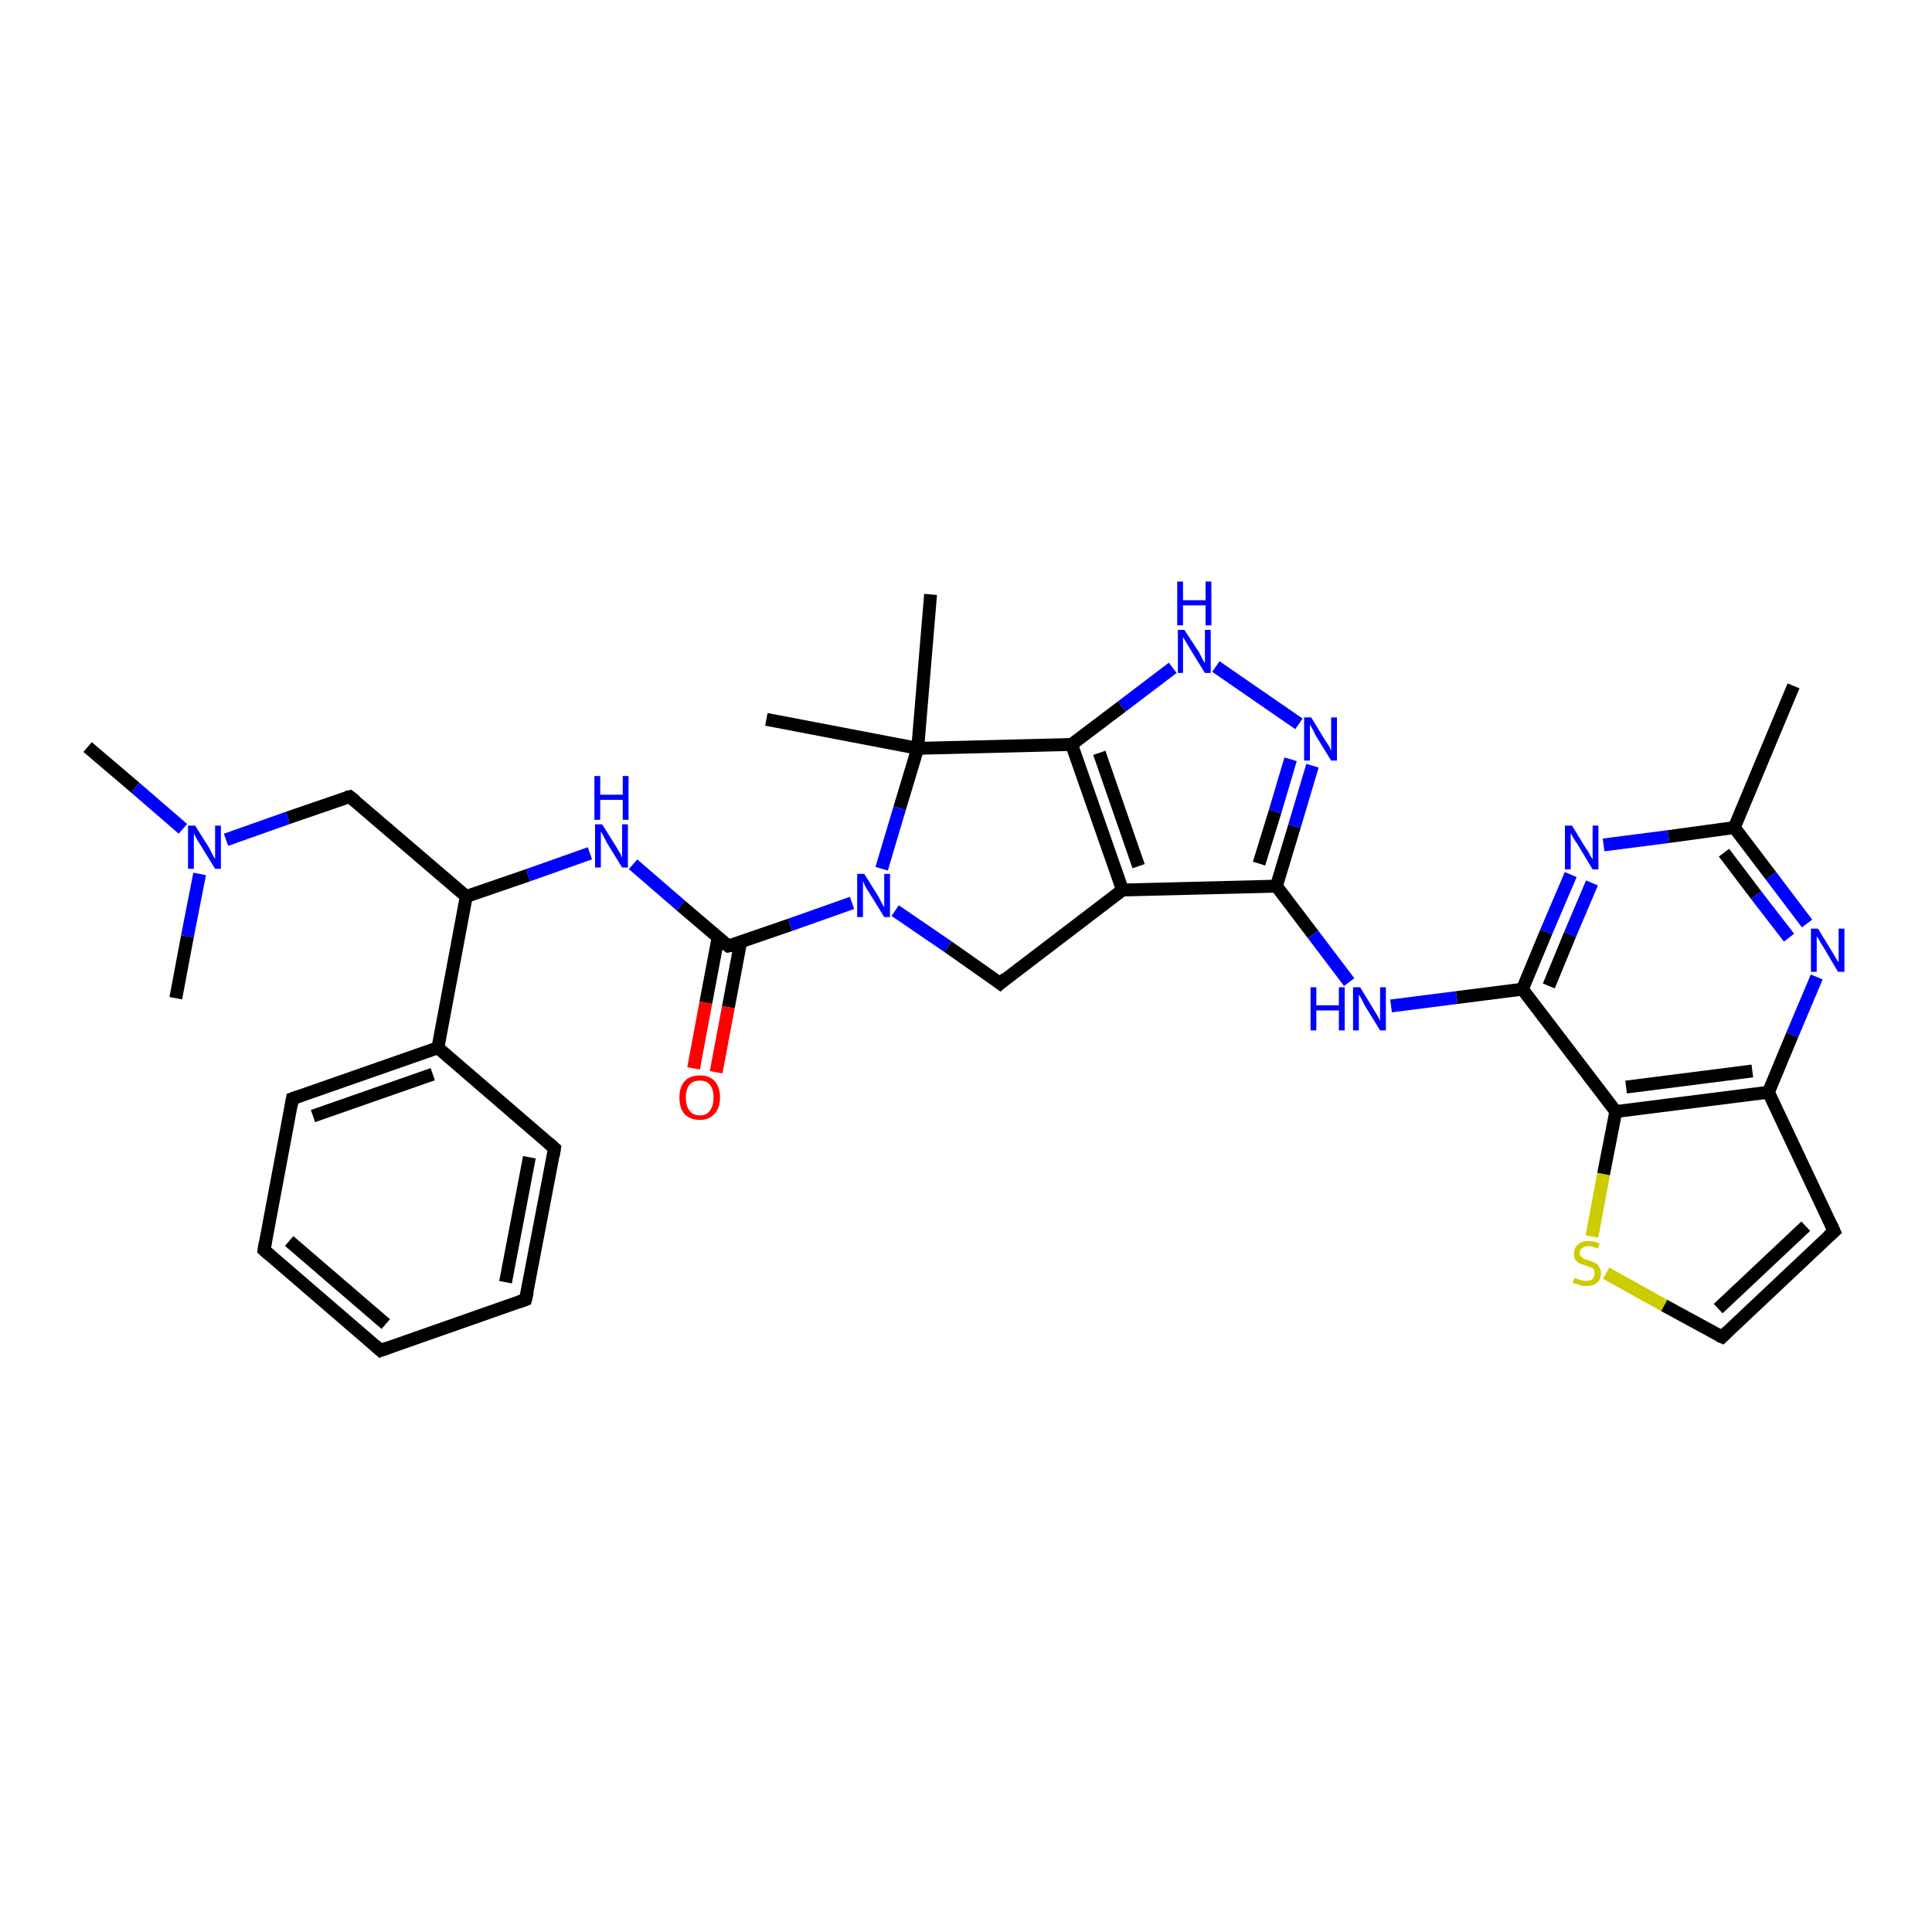 <?xml version='1.0' encoding='iso-8859-1'?>
<svg version='1.1' baseProfile='full'
              xmlns='http://www.w3.org/2000/svg'
                      xmlns:rdkit='http://www.rdkit.org/xml'
                      xmlns:xlink='http://www.w3.org/1999/xlink'
                  xml:space='preserve'
width='300px' height='300px' viewBox='0 0 300 300'>
<!-- END OF HEADER -->
<rect style='opacity:1.0;fill:#FFFFFF;stroke:none' width='300.0' height='300.0' x='0.0' y='0.0'> </rect>
<path class='bond-0 atom-0 atom-1' d='M 13.6,116.0 L 21.0,122.3' style='fill:none;fill-rule:evenodd;stroke:#000000;stroke-width:2.0px;stroke-linecap:butt;stroke-linejoin:miter;stroke-opacity:1' />
<path class='bond-0 atom-0 atom-1' d='M 21.0,122.3 L 28.4,128.7' style='fill:none;fill-rule:evenodd;stroke:#0000FF;stroke-width:2.0px;stroke-linecap:butt;stroke-linejoin:miter;stroke-opacity:1' />
<path class='bond-1 atom-1 atom-2' d='M 31.0,135.7 L 29.1,145.4' style='fill:none;fill-rule:evenodd;stroke:#0000FF;stroke-width:2.0px;stroke-linecap:butt;stroke-linejoin:miter;stroke-opacity:1' />
<path class='bond-1 atom-1 atom-2' d='M 29.1,145.4 L 27.3,155.0' style='fill:none;fill-rule:evenodd;stroke:#000000;stroke-width:2.0px;stroke-linecap:butt;stroke-linejoin:miter;stroke-opacity:1' />
<path class='bond-2 atom-1 atom-3' d='M 35.1,130.4 L 44.7,127.0' style='fill:none;fill-rule:evenodd;stroke:#0000FF;stroke-width:2.0px;stroke-linecap:butt;stroke-linejoin:miter;stroke-opacity:1' />
<path class='bond-2 atom-1 atom-3' d='M 44.7,127.0 L 54.3,123.7' style='fill:none;fill-rule:evenodd;stroke:#000000;stroke-width:2.0px;stroke-linecap:butt;stroke-linejoin:miter;stroke-opacity:1' />
<path class='bond-3 atom-3 atom-4' d='M 54.3,123.7 L 72.4,139.2' style='fill:none;fill-rule:evenodd;stroke:#000000;stroke-width:2.0px;stroke-linecap:butt;stroke-linejoin:miter;stroke-opacity:1' />
<path class='bond-4 atom-4 atom-5' d='M 72.4,139.2 L 82.0,135.9' style='fill:none;fill-rule:evenodd;stroke:#000000;stroke-width:2.0px;stroke-linecap:butt;stroke-linejoin:miter;stroke-opacity:1' />
<path class='bond-4 atom-4 atom-5' d='M 82.0,135.9 L 91.6,132.5' style='fill:none;fill-rule:evenodd;stroke:#0000FF;stroke-width:2.0px;stroke-linecap:butt;stroke-linejoin:miter;stroke-opacity:1' />
<path class='bond-5 atom-5 atom-6' d='M 98.3,134.2 L 105.7,140.6' style='fill:none;fill-rule:evenodd;stroke:#0000FF;stroke-width:2.0px;stroke-linecap:butt;stroke-linejoin:miter;stroke-opacity:1' />
<path class='bond-5 atom-5 atom-6' d='M 105.7,140.6 L 113.1,146.9' style='fill:none;fill-rule:evenodd;stroke:#000000;stroke-width:2.0px;stroke-linecap:butt;stroke-linejoin:miter;stroke-opacity:1' />
<path class='bond-6 atom-6 atom-7' d='M 111.5,145.6 L 109.6,155.7' style='fill:none;fill-rule:evenodd;stroke:#000000;stroke-width:2.0px;stroke-linecap:butt;stroke-linejoin:miter;stroke-opacity:1' />
<path class='bond-6 atom-6 atom-7' d='M 109.6,155.7 L 107.7,165.9' style='fill:none;fill-rule:evenodd;stroke:#FF0000;stroke-width:2.0px;stroke-linecap:butt;stroke-linejoin:miter;stroke-opacity:1' />
<path class='bond-6 atom-6 atom-7' d='M 115.0,146.3 L 113.1,156.4' style='fill:none;fill-rule:evenodd;stroke:#000000;stroke-width:2.0px;stroke-linecap:butt;stroke-linejoin:miter;stroke-opacity:1' />
<path class='bond-6 atom-6 atom-7' d='M 113.1,156.4 L 111.2,166.5' style='fill:none;fill-rule:evenodd;stroke:#FF0000;stroke-width:2.0px;stroke-linecap:butt;stroke-linejoin:miter;stroke-opacity:1' />
<path class='bond-7 atom-6 atom-8' d='M 113.1,146.9 L 122.7,143.6' style='fill:none;fill-rule:evenodd;stroke:#000000;stroke-width:2.0px;stroke-linecap:butt;stroke-linejoin:miter;stroke-opacity:1' />
<path class='bond-7 atom-6 atom-8' d='M 122.7,143.6 L 132.3,140.2' style='fill:none;fill-rule:evenodd;stroke:#0000FF;stroke-width:2.0px;stroke-linecap:butt;stroke-linejoin:miter;stroke-opacity:1' />
<path class='bond-8 atom-8 atom-9' d='M 139.0,141.4 L 147.2,147.0' style='fill:none;fill-rule:evenodd;stroke:#0000FF;stroke-width:2.0px;stroke-linecap:butt;stroke-linejoin:miter;stroke-opacity:1' />
<path class='bond-8 atom-8 atom-9' d='M 147.2,147.0 L 155.3,152.7' style='fill:none;fill-rule:evenodd;stroke:#000000;stroke-width:2.0px;stroke-linecap:butt;stroke-linejoin:miter;stroke-opacity:1' />
<path class='bond-9 atom-9 atom-10' d='M 155.3,152.7 L 174.3,138.2' style='fill:none;fill-rule:evenodd;stroke:#000000;stroke-width:2.0px;stroke-linecap:butt;stroke-linejoin:miter;stroke-opacity:1' />
<path class='bond-10 atom-10 atom-11' d='M 174.3,138.2 L 198.2,137.6' style='fill:none;fill-rule:evenodd;stroke:#000000;stroke-width:2.0px;stroke-linecap:butt;stroke-linejoin:miter;stroke-opacity:1' />
<path class='bond-11 atom-11 atom-12' d='M 198.2,137.6 L 203.9,145.1' style='fill:none;fill-rule:evenodd;stroke:#000000;stroke-width:2.0px;stroke-linecap:butt;stroke-linejoin:miter;stroke-opacity:1' />
<path class='bond-11 atom-11 atom-12' d='M 203.9,145.1 L 209.5,152.5' style='fill:none;fill-rule:evenodd;stroke:#0000FF;stroke-width:2.0px;stroke-linecap:butt;stroke-linejoin:miter;stroke-opacity:1' />
<path class='bond-12 atom-12 atom-13' d='M 216.0,156.2 L 226.2,154.9' style='fill:none;fill-rule:evenodd;stroke:#0000FF;stroke-width:2.0px;stroke-linecap:butt;stroke-linejoin:miter;stroke-opacity:1' />
<path class='bond-12 atom-12 atom-13' d='M 226.2,154.9 L 236.4,153.6' style='fill:none;fill-rule:evenodd;stroke:#000000;stroke-width:2.0px;stroke-linecap:butt;stroke-linejoin:miter;stroke-opacity:1' />
<path class='bond-13 atom-13 atom-14' d='M 236.4,153.6 L 240.1,144.7' style='fill:none;fill-rule:evenodd;stroke:#000000;stroke-width:2.0px;stroke-linecap:butt;stroke-linejoin:miter;stroke-opacity:1' />
<path class='bond-13 atom-13 atom-14' d='M 240.1,144.7 L 243.9,135.8' style='fill:none;fill-rule:evenodd;stroke:#0000FF;stroke-width:2.0px;stroke-linecap:butt;stroke-linejoin:miter;stroke-opacity:1' />
<path class='bond-13 atom-13 atom-14' d='M 240.5,153.1 L 243.8,145.1' style='fill:none;fill-rule:evenodd;stroke:#000000;stroke-width:2.0px;stroke-linecap:butt;stroke-linejoin:miter;stroke-opacity:1' />
<path class='bond-13 atom-13 atom-14' d='M 243.8,145.1 L 247.2,137.1' style='fill:none;fill-rule:evenodd;stroke:#0000FF;stroke-width:2.0px;stroke-linecap:butt;stroke-linejoin:miter;stroke-opacity:1' />
<path class='bond-14 atom-14 atom-15' d='M 249.0,131.2 L 259.1,129.9' style='fill:none;fill-rule:evenodd;stroke:#0000FF;stroke-width:2.0px;stroke-linecap:butt;stroke-linejoin:miter;stroke-opacity:1' />
<path class='bond-14 atom-14 atom-15' d='M 259.1,129.9 L 269.3,128.5' style='fill:none;fill-rule:evenodd;stroke:#000000;stroke-width:2.0px;stroke-linecap:butt;stroke-linejoin:miter;stroke-opacity:1' />
<path class='bond-15 atom-15 atom-16' d='M 269.3,128.5 L 278.5,106.5' style='fill:none;fill-rule:evenodd;stroke:#000000;stroke-width:2.0px;stroke-linecap:butt;stroke-linejoin:miter;stroke-opacity:1' />
<path class='bond-16 atom-15 atom-17' d='M 269.3,128.5 L 275.0,136.0' style='fill:none;fill-rule:evenodd;stroke:#000000;stroke-width:2.0px;stroke-linecap:butt;stroke-linejoin:miter;stroke-opacity:1' />
<path class='bond-16 atom-15 atom-17' d='M 275.0,136.0 L 280.6,143.4' style='fill:none;fill-rule:evenodd;stroke:#0000FF;stroke-width:2.0px;stroke-linecap:butt;stroke-linejoin:miter;stroke-opacity:1' />
<path class='bond-16 atom-15 atom-17' d='M 267.7,132.4 L 272.7,139.0' style='fill:none;fill-rule:evenodd;stroke:#000000;stroke-width:2.0px;stroke-linecap:butt;stroke-linejoin:miter;stroke-opacity:1' />
<path class='bond-16 atom-15 atom-17' d='M 272.7,139.0 L 277.8,145.6' style='fill:none;fill-rule:evenodd;stroke:#0000FF;stroke-width:2.0px;stroke-linecap:butt;stroke-linejoin:miter;stroke-opacity:1' />
<path class='bond-17 atom-17 atom-18' d='M 282.1,151.7 L 278.3,160.7' style='fill:none;fill-rule:evenodd;stroke:#0000FF;stroke-width:2.0px;stroke-linecap:butt;stroke-linejoin:miter;stroke-opacity:1' />
<path class='bond-17 atom-17 atom-18' d='M 278.3,160.7 L 274.6,169.6' style='fill:none;fill-rule:evenodd;stroke:#000000;stroke-width:2.0px;stroke-linecap:butt;stroke-linejoin:miter;stroke-opacity:1' />
<path class='bond-18 atom-18 atom-19' d='M 274.6,169.6 L 284.8,191.2' style='fill:none;fill-rule:evenodd;stroke:#000000;stroke-width:2.0px;stroke-linecap:butt;stroke-linejoin:miter;stroke-opacity:1' />
<path class='bond-19 atom-19 atom-20' d='M 284.8,191.2 L 267.4,207.6' style='fill:none;fill-rule:evenodd;stroke:#000000;stroke-width:2.0px;stroke-linecap:butt;stroke-linejoin:miter;stroke-opacity:1' />
<path class='bond-19 atom-19 atom-20' d='M 280.4,190.4 L 266.8,203.2' style='fill:none;fill-rule:evenodd;stroke:#000000;stroke-width:2.0px;stroke-linecap:butt;stroke-linejoin:miter;stroke-opacity:1' />
<path class='bond-20 atom-20 atom-21' d='M 267.4,207.6 L 258.4,202.7' style='fill:none;fill-rule:evenodd;stroke:#000000;stroke-width:2.0px;stroke-linecap:butt;stroke-linejoin:miter;stroke-opacity:1' />
<path class='bond-20 atom-20 atom-21' d='M 258.4,202.7 L 249.4,197.7' style='fill:none;fill-rule:evenodd;stroke:#CCCC00;stroke-width:2.0px;stroke-linecap:butt;stroke-linejoin:miter;stroke-opacity:1' />
<path class='bond-21 atom-21 atom-22' d='M 247.2,192.0 L 249.0,182.3' style='fill:none;fill-rule:evenodd;stroke:#CCCC00;stroke-width:2.0px;stroke-linecap:butt;stroke-linejoin:miter;stroke-opacity:1' />
<path class='bond-21 atom-21 atom-22' d='M 249.0,182.3 L 250.9,172.6' style='fill:none;fill-rule:evenodd;stroke:#000000;stroke-width:2.0px;stroke-linecap:butt;stroke-linejoin:miter;stroke-opacity:1' />
<path class='bond-22 atom-11 atom-23' d='M 198.2,137.6 L 201.0,128.3' style='fill:none;fill-rule:evenodd;stroke:#000000;stroke-width:2.0px;stroke-linecap:butt;stroke-linejoin:miter;stroke-opacity:1' />
<path class='bond-22 atom-11 atom-23' d='M 201.0,128.3 L 203.8,118.9' style='fill:none;fill-rule:evenodd;stroke:#0000FF;stroke-width:2.0px;stroke-linecap:butt;stroke-linejoin:miter;stroke-opacity:1' />
<path class='bond-22 atom-11 atom-23' d='M 195.5,134.1 L 198.0,126.0' style='fill:none;fill-rule:evenodd;stroke:#000000;stroke-width:2.0px;stroke-linecap:butt;stroke-linejoin:miter;stroke-opacity:1' />
<path class='bond-22 atom-11 atom-23' d='M 198.0,126.0 L 200.4,117.9' style='fill:none;fill-rule:evenodd;stroke:#0000FF;stroke-width:2.0px;stroke-linecap:butt;stroke-linejoin:miter;stroke-opacity:1' />
<path class='bond-23 atom-23 atom-24' d='M 201.7,112.4 L 188.8,103.5' style='fill:none;fill-rule:evenodd;stroke:#0000FF;stroke-width:2.0px;stroke-linecap:butt;stroke-linejoin:miter;stroke-opacity:1' />
<path class='bond-24 atom-24 atom-25' d='M 182.1,103.7 L 174.2,109.7' style='fill:none;fill-rule:evenodd;stroke:#0000FF;stroke-width:2.0px;stroke-linecap:butt;stroke-linejoin:miter;stroke-opacity:1' />
<path class='bond-24 atom-24 atom-25' d='M 174.2,109.7 L 166.4,115.6' style='fill:none;fill-rule:evenodd;stroke:#000000;stroke-width:2.0px;stroke-linecap:butt;stroke-linejoin:miter;stroke-opacity:1' />
<path class='bond-25 atom-25 atom-26' d='M 166.4,115.6 L 142.5,116.2' style='fill:none;fill-rule:evenodd;stroke:#000000;stroke-width:2.0px;stroke-linecap:butt;stroke-linejoin:miter;stroke-opacity:1' />
<path class='bond-26 atom-26 atom-27' d='M 142.5,116.2 L 144.5,92.3' style='fill:none;fill-rule:evenodd;stroke:#000000;stroke-width:2.0px;stroke-linecap:butt;stroke-linejoin:miter;stroke-opacity:1' />
<path class='bond-27 atom-26 atom-28' d='M 142.5,116.2 L 119.0,111.7' style='fill:none;fill-rule:evenodd;stroke:#000000;stroke-width:2.0px;stroke-linecap:butt;stroke-linejoin:miter;stroke-opacity:1' />
<path class='bond-28 atom-4 atom-29' d='M 72.4,139.2 L 68.0,162.7' style='fill:none;fill-rule:evenodd;stroke:#000000;stroke-width:2.0px;stroke-linecap:butt;stroke-linejoin:miter;stroke-opacity:1' />
<path class='bond-29 atom-29 atom-30' d='M 68.0,162.7 L 45.4,170.6' style='fill:none;fill-rule:evenodd;stroke:#000000;stroke-width:2.0px;stroke-linecap:butt;stroke-linejoin:miter;stroke-opacity:1' />
<path class='bond-29 atom-29 atom-30' d='M 67.2,166.8 L 48.6,173.3' style='fill:none;fill-rule:evenodd;stroke:#000000;stroke-width:2.0px;stroke-linecap:butt;stroke-linejoin:miter;stroke-opacity:1' />
<path class='bond-30 atom-30 atom-31' d='M 45.4,170.6 L 41.0,194.1' style='fill:none;fill-rule:evenodd;stroke:#000000;stroke-width:2.0px;stroke-linecap:butt;stroke-linejoin:miter;stroke-opacity:1' />
<path class='bond-31 atom-31 atom-32' d='M 41.0,194.1 L 59.1,209.7' style='fill:none;fill-rule:evenodd;stroke:#000000;stroke-width:2.0px;stroke-linecap:butt;stroke-linejoin:miter;stroke-opacity:1' />
<path class='bond-31 atom-31 atom-32' d='M 44.9,192.7 L 59.9,205.6' style='fill:none;fill-rule:evenodd;stroke:#000000;stroke-width:2.0px;stroke-linecap:butt;stroke-linejoin:miter;stroke-opacity:1' />
<path class='bond-32 atom-32 atom-33' d='M 59.1,209.7 L 81.6,201.8' style='fill:none;fill-rule:evenodd;stroke:#000000;stroke-width:2.0px;stroke-linecap:butt;stroke-linejoin:miter;stroke-opacity:1' />
<path class='bond-33 atom-33 atom-34' d='M 81.6,201.8 L 86.1,178.3' style='fill:none;fill-rule:evenodd;stroke:#000000;stroke-width:2.0px;stroke-linecap:butt;stroke-linejoin:miter;stroke-opacity:1' />
<path class='bond-33 atom-33 atom-34' d='M 78.5,199.1 L 82.2,179.7' style='fill:none;fill-rule:evenodd;stroke:#000000;stroke-width:2.0px;stroke-linecap:butt;stroke-linejoin:miter;stroke-opacity:1' />
<path class='bond-34 atom-26 atom-8' d='M 142.5,116.2 L 139.7,125.5' style='fill:none;fill-rule:evenodd;stroke:#000000;stroke-width:2.0px;stroke-linecap:butt;stroke-linejoin:miter;stroke-opacity:1' />
<path class='bond-34 atom-26 atom-8' d='M 139.7,125.5 L 136.9,134.9' style='fill:none;fill-rule:evenodd;stroke:#0000FF;stroke-width:2.0px;stroke-linecap:butt;stroke-linejoin:miter;stroke-opacity:1' />
<path class='bond-35 atom-25 atom-10' d='M 166.4,115.6 L 174.3,138.2' style='fill:none;fill-rule:evenodd;stroke:#000000;stroke-width:2.0px;stroke-linecap:butt;stroke-linejoin:miter;stroke-opacity:1' />
<path class='bond-35 atom-25 atom-10' d='M 170.7,116.9 L 176.8,134.5' style='fill:none;fill-rule:evenodd;stroke:#000000;stroke-width:2.0px;stroke-linecap:butt;stroke-linejoin:miter;stroke-opacity:1' />
<path class='bond-36 atom-22 atom-13' d='M 250.9,172.6 L 236.4,153.6' style='fill:none;fill-rule:evenodd;stroke:#000000;stroke-width:2.0px;stroke-linecap:butt;stroke-linejoin:miter;stroke-opacity:1' />
<path class='bond-37 atom-22 atom-18' d='M 250.9,172.6 L 274.6,169.6' style='fill:none;fill-rule:evenodd;stroke:#000000;stroke-width:2.0px;stroke-linecap:butt;stroke-linejoin:miter;stroke-opacity:1' />
<path class='bond-37 atom-22 atom-18' d='M 252.5,168.8 L 272.1,166.3' style='fill:none;fill-rule:evenodd;stroke:#000000;stroke-width:2.0px;stroke-linecap:butt;stroke-linejoin:miter;stroke-opacity:1' />
<path class='bond-38 atom-34 atom-29' d='M 86.1,178.3 L 68.0,162.7' style='fill:none;fill-rule:evenodd;stroke:#000000;stroke-width:2.0px;stroke-linecap:butt;stroke-linejoin:miter;stroke-opacity:1' />
<path d='M 53.8,123.8 L 54.3,123.7 L 55.2,124.4' style='fill:none;stroke:#000000;stroke-width:2.0px;stroke-linecap:butt;stroke-linejoin:miter;stroke-opacity:1;' />
<path d='M 112.7,146.6 L 113.1,146.9 L 113.6,146.8' style='fill:none;stroke:#000000;stroke-width:2.0px;stroke-linecap:butt;stroke-linejoin:miter;stroke-opacity:1;' />
<path d='M 154.9,152.4 L 155.3,152.7 L 156.2,151.9' style='fill:none;stroke:#000000;stroke-width:2.0px;stroke-linecap:butt;stroke-linejoin:miter;stroke-opacity:1;' />
<path d='M 284.3,190.1 L 284.8,191.2 L 283.9,192.0' style='fill:none;stroke:#000000;stroke-width:2.0px;stroke-linecap:butt;stroke-linejoin:miter;stroke-opacity:1;' />
<path d='M 268.2,206.8 L 267.4,207.6 L 266.9,207.4' style='fill:none;stroke:#000000;stroke-width:2.0px;stroke-linecap:butt;stroke-linejoin:miter;stroke-opacity:1;' />
<path d='M 46.5,170.2 L 45.4,170.6 L 45.2,171.8' style='fill:none;stroke:#000000;stroke-width:2.0px;stroke-linecap:butt;stroke-linejoin:miter;stroke-opacity:1;' />
<path d='M 41.2,192.9 L 41.0,194.1 L 41.9,194.9' style='fill:none;stroke:#000000;stroke-width:2.0px;stroke-linecap:butt;stroke-linejoin:miter;stroke-opacity:1;' />
<path d='M 58.2,208.9 L 59.1,209.7 L 60.2,209.3' style='fill:none;stroke:#000000;stroke-width:2.0px;stroke-linecap:butt;stroke-linejoin:miter;stroke-opacity:1;' />
<path d='M 80.5,202.2 L 81.6,201.8 L 81.9,200.6' style='fill:none;stroke:#000000;stroke-width:2.0px;stroke-linecap:butt;stroke-linejoin:miter;stroke-opacity:1;' />
<path d='M 85.9,179.5 L 86.1,178.3 L 85.2,177.5' style='fill:none;stroke:#000000;stroke-width:2.0px;stroke-linecap:butt;stroke-linejoin:miter;stroke-opacity:1;' />
<path class='atom-1' d='M 30.3 128.2
L 32.5 131.7
Q 32.7 132.1, 33.0 132.7
Q 33.4 133.4, 33.4 133.4
L 33.4 128.2
L 34.3 128.2
L 34.3 134.9
L 33.4 134.9
L 31.0 131.0
Q 30.7 130.6, 30.4 130.0
Q 30.1 129.5, 30.1 129.3
L 30.1 134.9
L 29.2 134.9
L 29.2 128.2
L 30.3 128.2
' fill='#0000FF'/>
<path class='atom-5' d='M 93.5 128.0
L 95.7 131.5
Q 95.9 131.9, 96.3 132.5
Q 96.6 133.2, 96.6 133.2
L 96.6 128.0
L 97.5 128.0
L 97.5 134.7
L 96.6 134.7
L 94.2 130.8
Q 94.0 130.4, 93.7 129.8
Q 93.4 129.3, 93.3 129.1
L 93.3 134.7
L 92.4 134.7
L 92.4 128.0
L 93.5 128.0
' fill='#0000FF'/>
<path class='atom-5' d='M 92.3 120.5
L 93.2 120.5
L 93.2 123.4
L 96.7 123.4
L 96.7 120.5
L 97.6 120.5
L 97.6 127.3
L 96.7 127.3
L 96.7 124.2
L 93.2 124.2
L 93.2 127.3
L 92.3 127.3
L 92.3 120.5
' fill='#0000FF'/>
<path class='atom-7' d='M 105.5 170.4
Q 105.5 168.8, 106.3 167.9
Q 107.1 167.0, 108.7 167.0
Q 110.2 167.0, 111.0 167.9
Q 111.8 168.8, 111.8 170.4
Q 111.8 172.1, 110.9 173.0
Q 110.1 173.9, 108.7 173.9
Q 107.2 173.9, 106.3 173.0
Q 105.5 172.1, 105.5 170.4
M 108.7 173.2
Q 109.7 173.2, 110.2 172.5
Q 110.8 171.8, 110.8 170.4
Q 110.8 169.1, 110.2 168.4
Q 109.7 167.8, 108.7 167.8
Q 107.6 167.8, 107.1 168.4
Q 106.5 169.1, 106.5 170.4
Q 106.5 171.8, 107.1 172.5
Q 107.6 173.2, 108.7 173.2
' fill='#FF0000'/>
<path class='atom-8' d='M 134.2 135.7
L 136.4 139.2
Q 136.6 139.6, 136.9 140.2
Q 137.3 140.9, 137.3 140.9
L 137.3 135.7
L 138.2 135.7
L 138.2 142.4
L 137.3 142.4
L 134.9 138.5
Q 134.6 138.1, 134.3 137.5
Q 134.1 137.0, 134.0 136.8
L 134.0 142.4
L 133.1 142.4
L 133.1 135.7
L 134.2 135.7
' fill='#0000FF'/>
<path class='atom-12' d='M 203.5 153.3
L 204.4 153.3
L 204.4 156.1
L 207.9 156.1
L 207.9 153.3
L 208.8 153.3
L 208.8 160.0
L 207.9 160.0
L 207.9 156.9
L 204.4 156.9
L 204.4 160.0
L 203.5 160.0
L 203.5 153.3
' fill='#0000FF'/>
<path class='atom-12' d='M 211.2 153.3
L 213.4 156.9
Q 213.6 157.2, 214.0 157.9
Q 214.3 158.5, 214.3 158.5
L 214.3 153.3
L 215.2 153.3
L 215.2 160.0
L 214.3 160.0
L 211.9 156.1
Q 211.7 155.7, 211.4 155.1
Q 211.1 154.6, 211.0 154.4
L 211.0 160.0
L 210.1 160.0
L 210.1 153.3
L 211.2 153.3
' fill='#0000FF'/>
<path class='atom-14' d='M 244.1 128.2
L 246.3 131.8
Q 246.6 132.1, 246.9 132.8
Q 247.3 133.4, 247.3 133.5
L 247.3 128.2
L 248.2 128.2
L 248.2 135.0
L 247.3 135.0
L 244.9 131.0
Q 244.6 130.6, 244.3 130.1
Q 244.0 129.5, 243.9 129.4
L 243.9 135.0
L 243.0 135.0
L 243.0 128.2
L 244.1 128.2
' fill='#0000FF'/>
<path class='atom-17' d='M 282.3 144.2
L 284.5 147.8
Q 284.7 148.1, 285.1 148.8
Q 285.4 149.4, 285.5 149.4
L 285.5 144.2
L 286.4 144.2
L 286.4 150.9
L 285.4 150.9
L 283.1 147.0
Q 282.8 146.6, 282.5 146.0
Q 282.2 145.5, 282.1 145.4
L 282.1 150.9
L 281.2 150.9
L 281.2 144.2
L 282.3 144.2
' fill='#0000FF'/>
<path class='atom-21' d='M 244.5 198.4
Q 244.6 198.5, 244.9 198.6
Q 245.2 198.7, 245.6 198.8
Q 245.9 198.9, 246.3 198.9
Q 246.9 198.9, 247.3 198.6
Q 247.6 198.3, 247.6 197.7
Q 247.6 197.4, 247.5 197.1
Q 247.3 196.9, 247.0 196.8
Q 246.7 196.7, 246.2 196.5
Q 245.6 196.3, 245.3 196.2
Q 244.9 196.0, 244.6 195.6
Q 244.4 195.3, 244.4 194.6
Q 244.4 193.8, 245.0 193.3
Q 245.5 192.7, 246.7 192.7
Q 247.5 192.7, 248.4 193.1
L 248.1 193.9
Q 247.3 193.5, 246.7 193.5
Q 246.1 193.5, 245.7 193.8
Q 245.3 194.1, 245.3 194.5
Q 245.3 194.9, 245.5 195.1
Q 245.7 195.3, 246.0 195.5
Q 246.3 195.6, 246.7 195.7
Q 247.3 195.9, 247.7 196.1
Q 248.1 196.3, 248.3 196.7
Q 248.6 197.1, 248.6 197.7
Q 248.6 198.7, 248.0 199.2
Q 247.3 199.7, 246.3 199.7
Q 245.7 199.7, 245.2 199.5
Q 244.8 199.4, 244.2 199.2
L 244.5 198.4
' fill='#CCCC00'/>
<path class='atom-23' d='M 203.6 111.4
L 205.8 115.0
Q 206.0 115.3, 206.4 115.9
Q 206.7 116.6, 206.7 116.6
L 206.7 111.4
L 207.6 111.4
L 207.6 118.1
L 206.7 118.1
L 204.3 114.2
Q 204.1 113.8, 203.8 113.2
Q 203.5 112.7, 203.4 112.5
L 203.4 118.1
L 202.5 118.1
L 202.5 111.4
L 203.6 111.4
' fill='#0000FF'/>
<path class='atom-24' d='M 183.9 97.8
L 186.2 101.3
Q 186.4 101.7, 186.7 102.3
Q 187.1 103.0, 187.1 103.0
L 187.1 97.8
L 188.0 97.8
L 188.0 104.5
L 187.1 104.5
L 184.7 100.6
Q 184.4 100.1, 184.1 99.6
Q 183.8 99.1, 183.7 98.9
L 183.7 104.5
L 182.9 104.5
L 182.9 97.8
L 183.9 97.8
' fill='#0000FF'/>
<path class='atom-24' d='M 182.8 90.3
L 183.7 90.3
L 183.7 93.2
L 187.2 93.2
L 187.2 90.3
L 188.1 90.3
L 188.1 97.1
L 187.2 97.1
L 187.2 94.0
L 183.7 94.0
L 183.7 97.1
L 182.8 97.1
L 182.8 90.3
' fill='#0000FF'/>
</svg>
